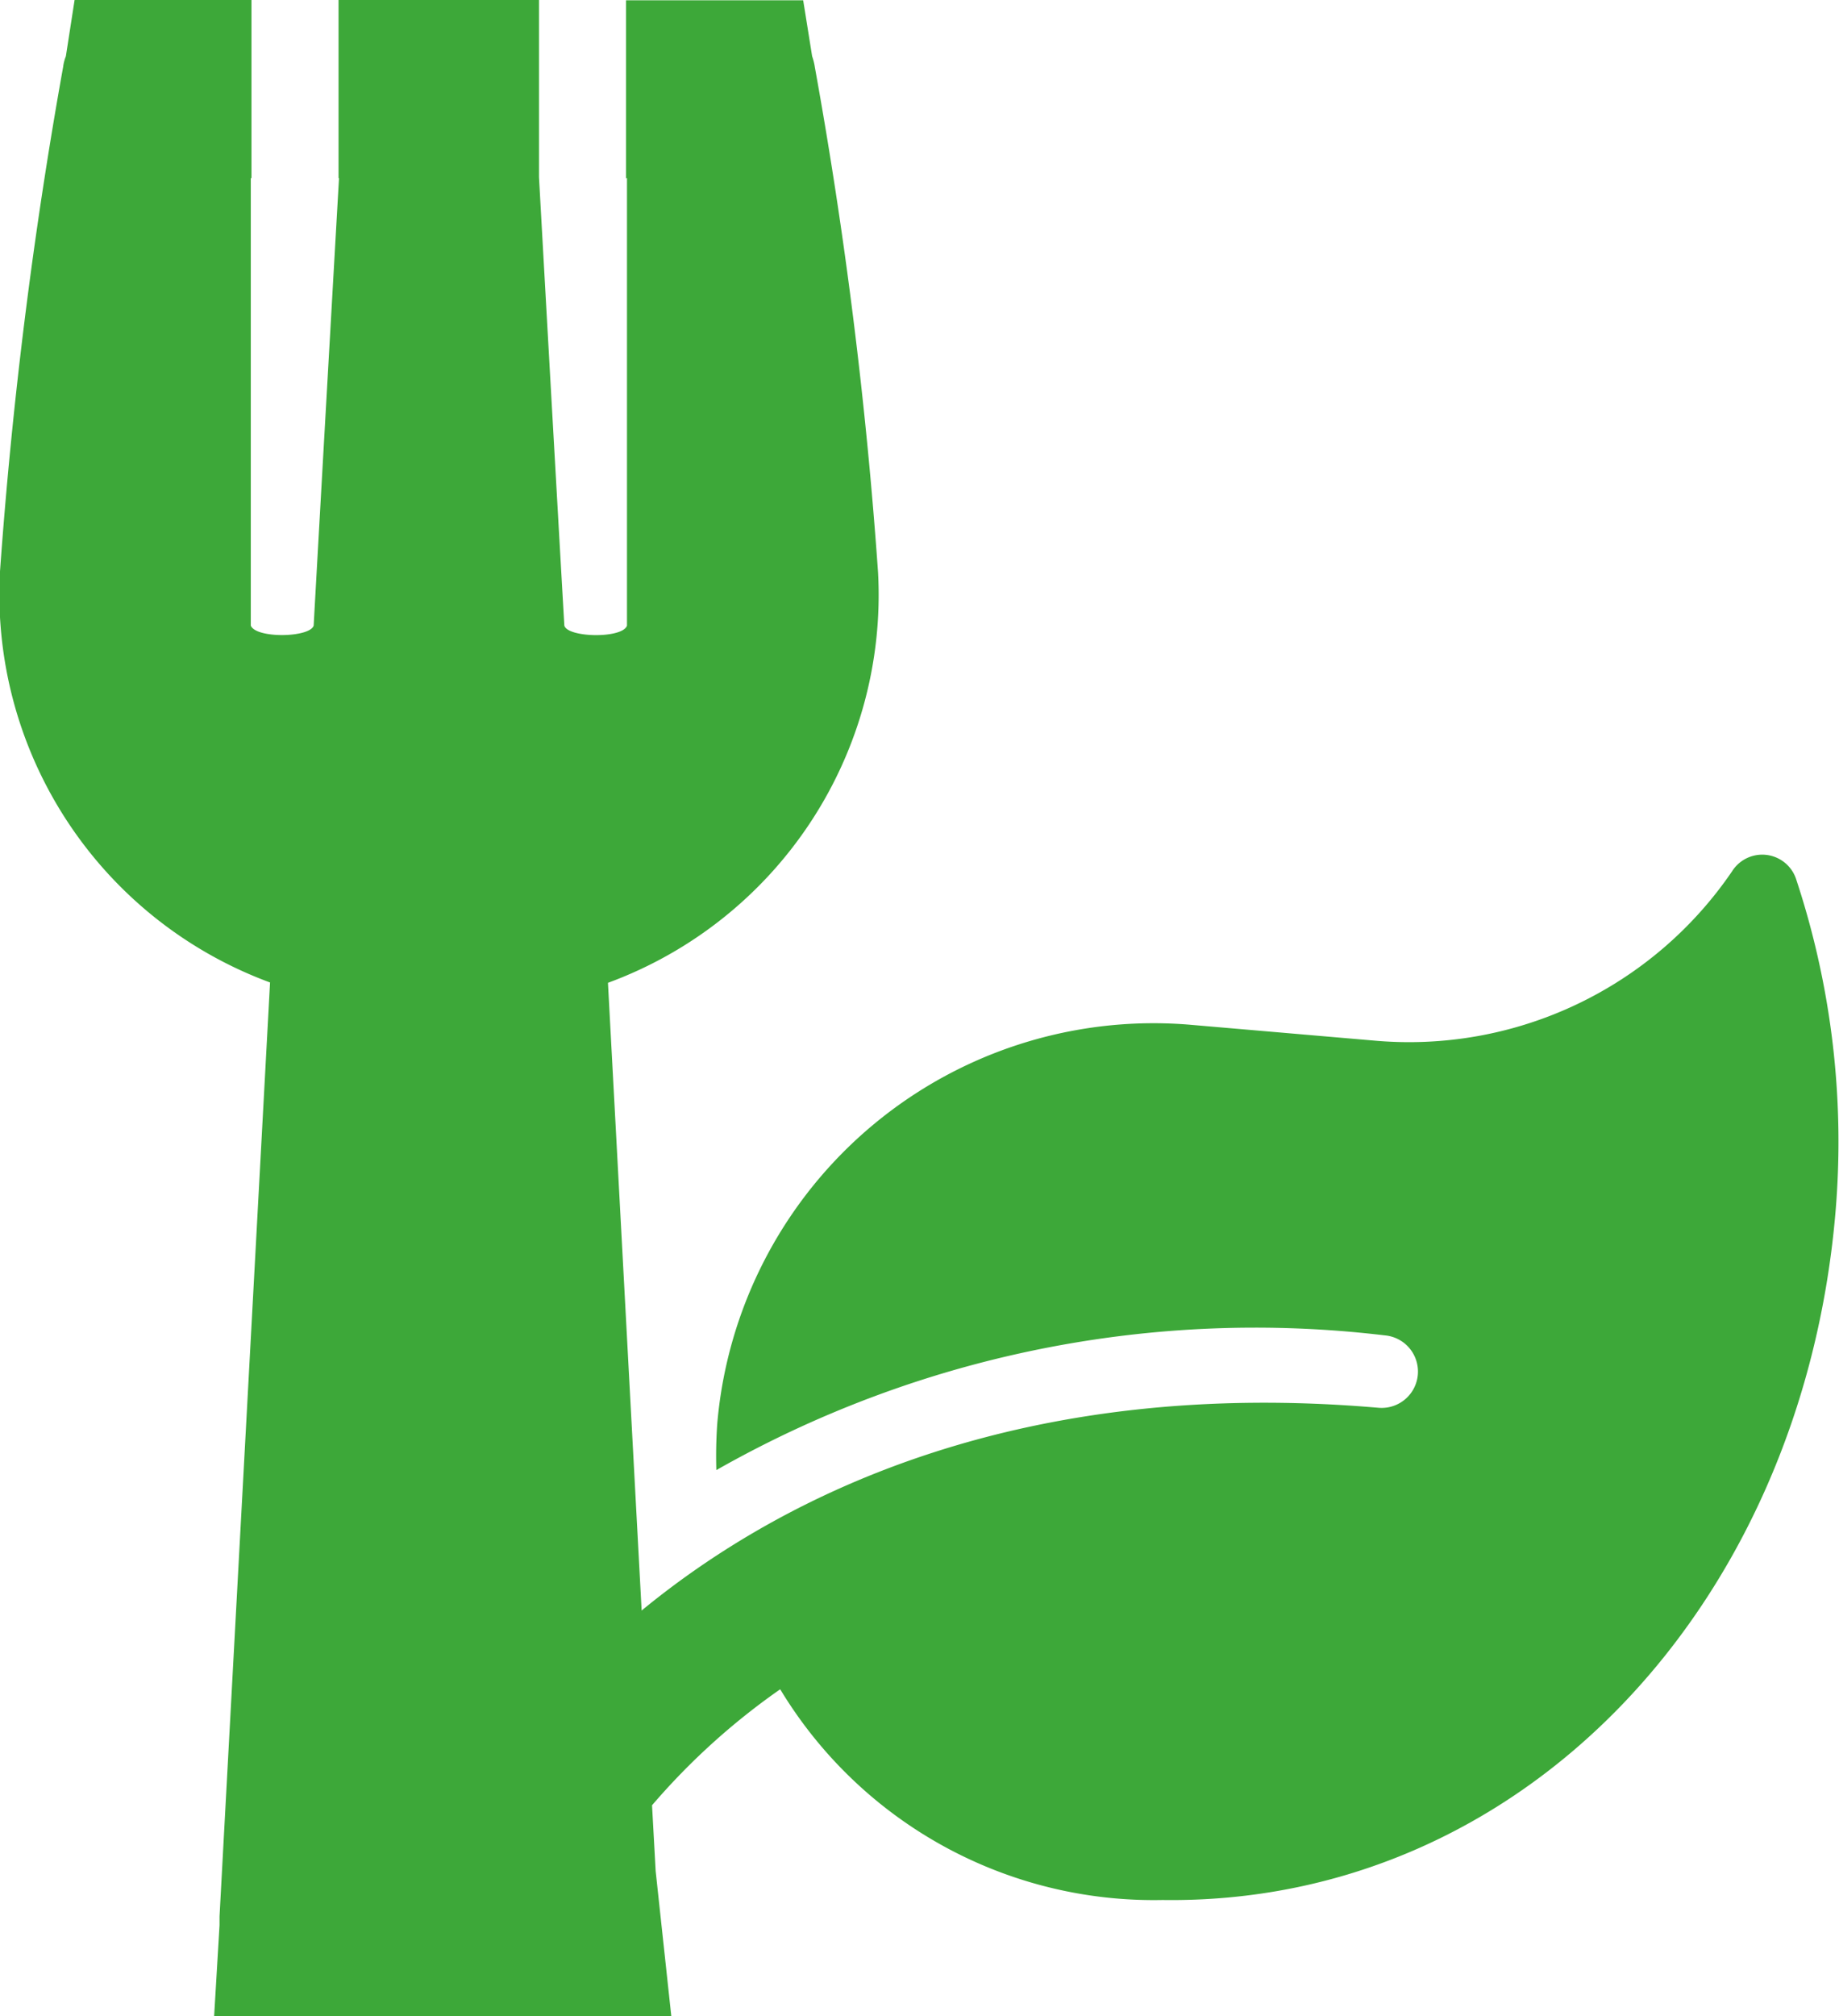 <svg xmlns="http://www.w3.org/2000/svg" width="32" height="35.076" viewBox="0 0 32 35.076"><path d="M35079.078,18133.322l.094-1.582c0-.051,0-.1,0-.154l.879-16.248a7.2,7.2,0,0,1-4.7-7.137,83.139,83.139,0,0,1,1.1-8.793.71.71,0,0,1,.047-.182l.152-.98h3.078v3.1l-.012,0v7.783c.09.229,1.031.211,1.094,0,.066-1.2.3-5.318.441-7.783l-.008,0v-3.1h3.488v3.084c.137,2.461.371,6.594.441,7.8.059.211,1.012.229,1.09,0v-7.787l-.016.008v-3.1h3.082l.156.975a1.013,1.013,0,0,1,.047.188,81.36,81.36,0,0,1,1.1,8.793,7.192,7.192,0,0,1-4.7,7.137l.586,10.92c2.555-2.1,6.707-4.057,12.824-3.527a.632.632,0,1,0,.105-1.26,18.978,18.978,0,0,0-11.629,2.344,8.073,8.073,0,0,1,.016-.811,7.62,7.62,0,0,1,8.258-6.934l3.172.273a6.8,6.8,0,0,0,6.227-2.943.621.621,0,0,1,1.121.15,14.524,14.524,0,0,1,.676,5.824c-.6,6.818-5.461,12.008-11.707,11.92a7.591,7.591,0,0,1-6.652-3.666,11.9,11.9,0,0,0-2.23,2.018l.063,1.145.273,2.531Z" transform="translate(-35075.352 -18098.246)" fill="#3da839"/></svg>